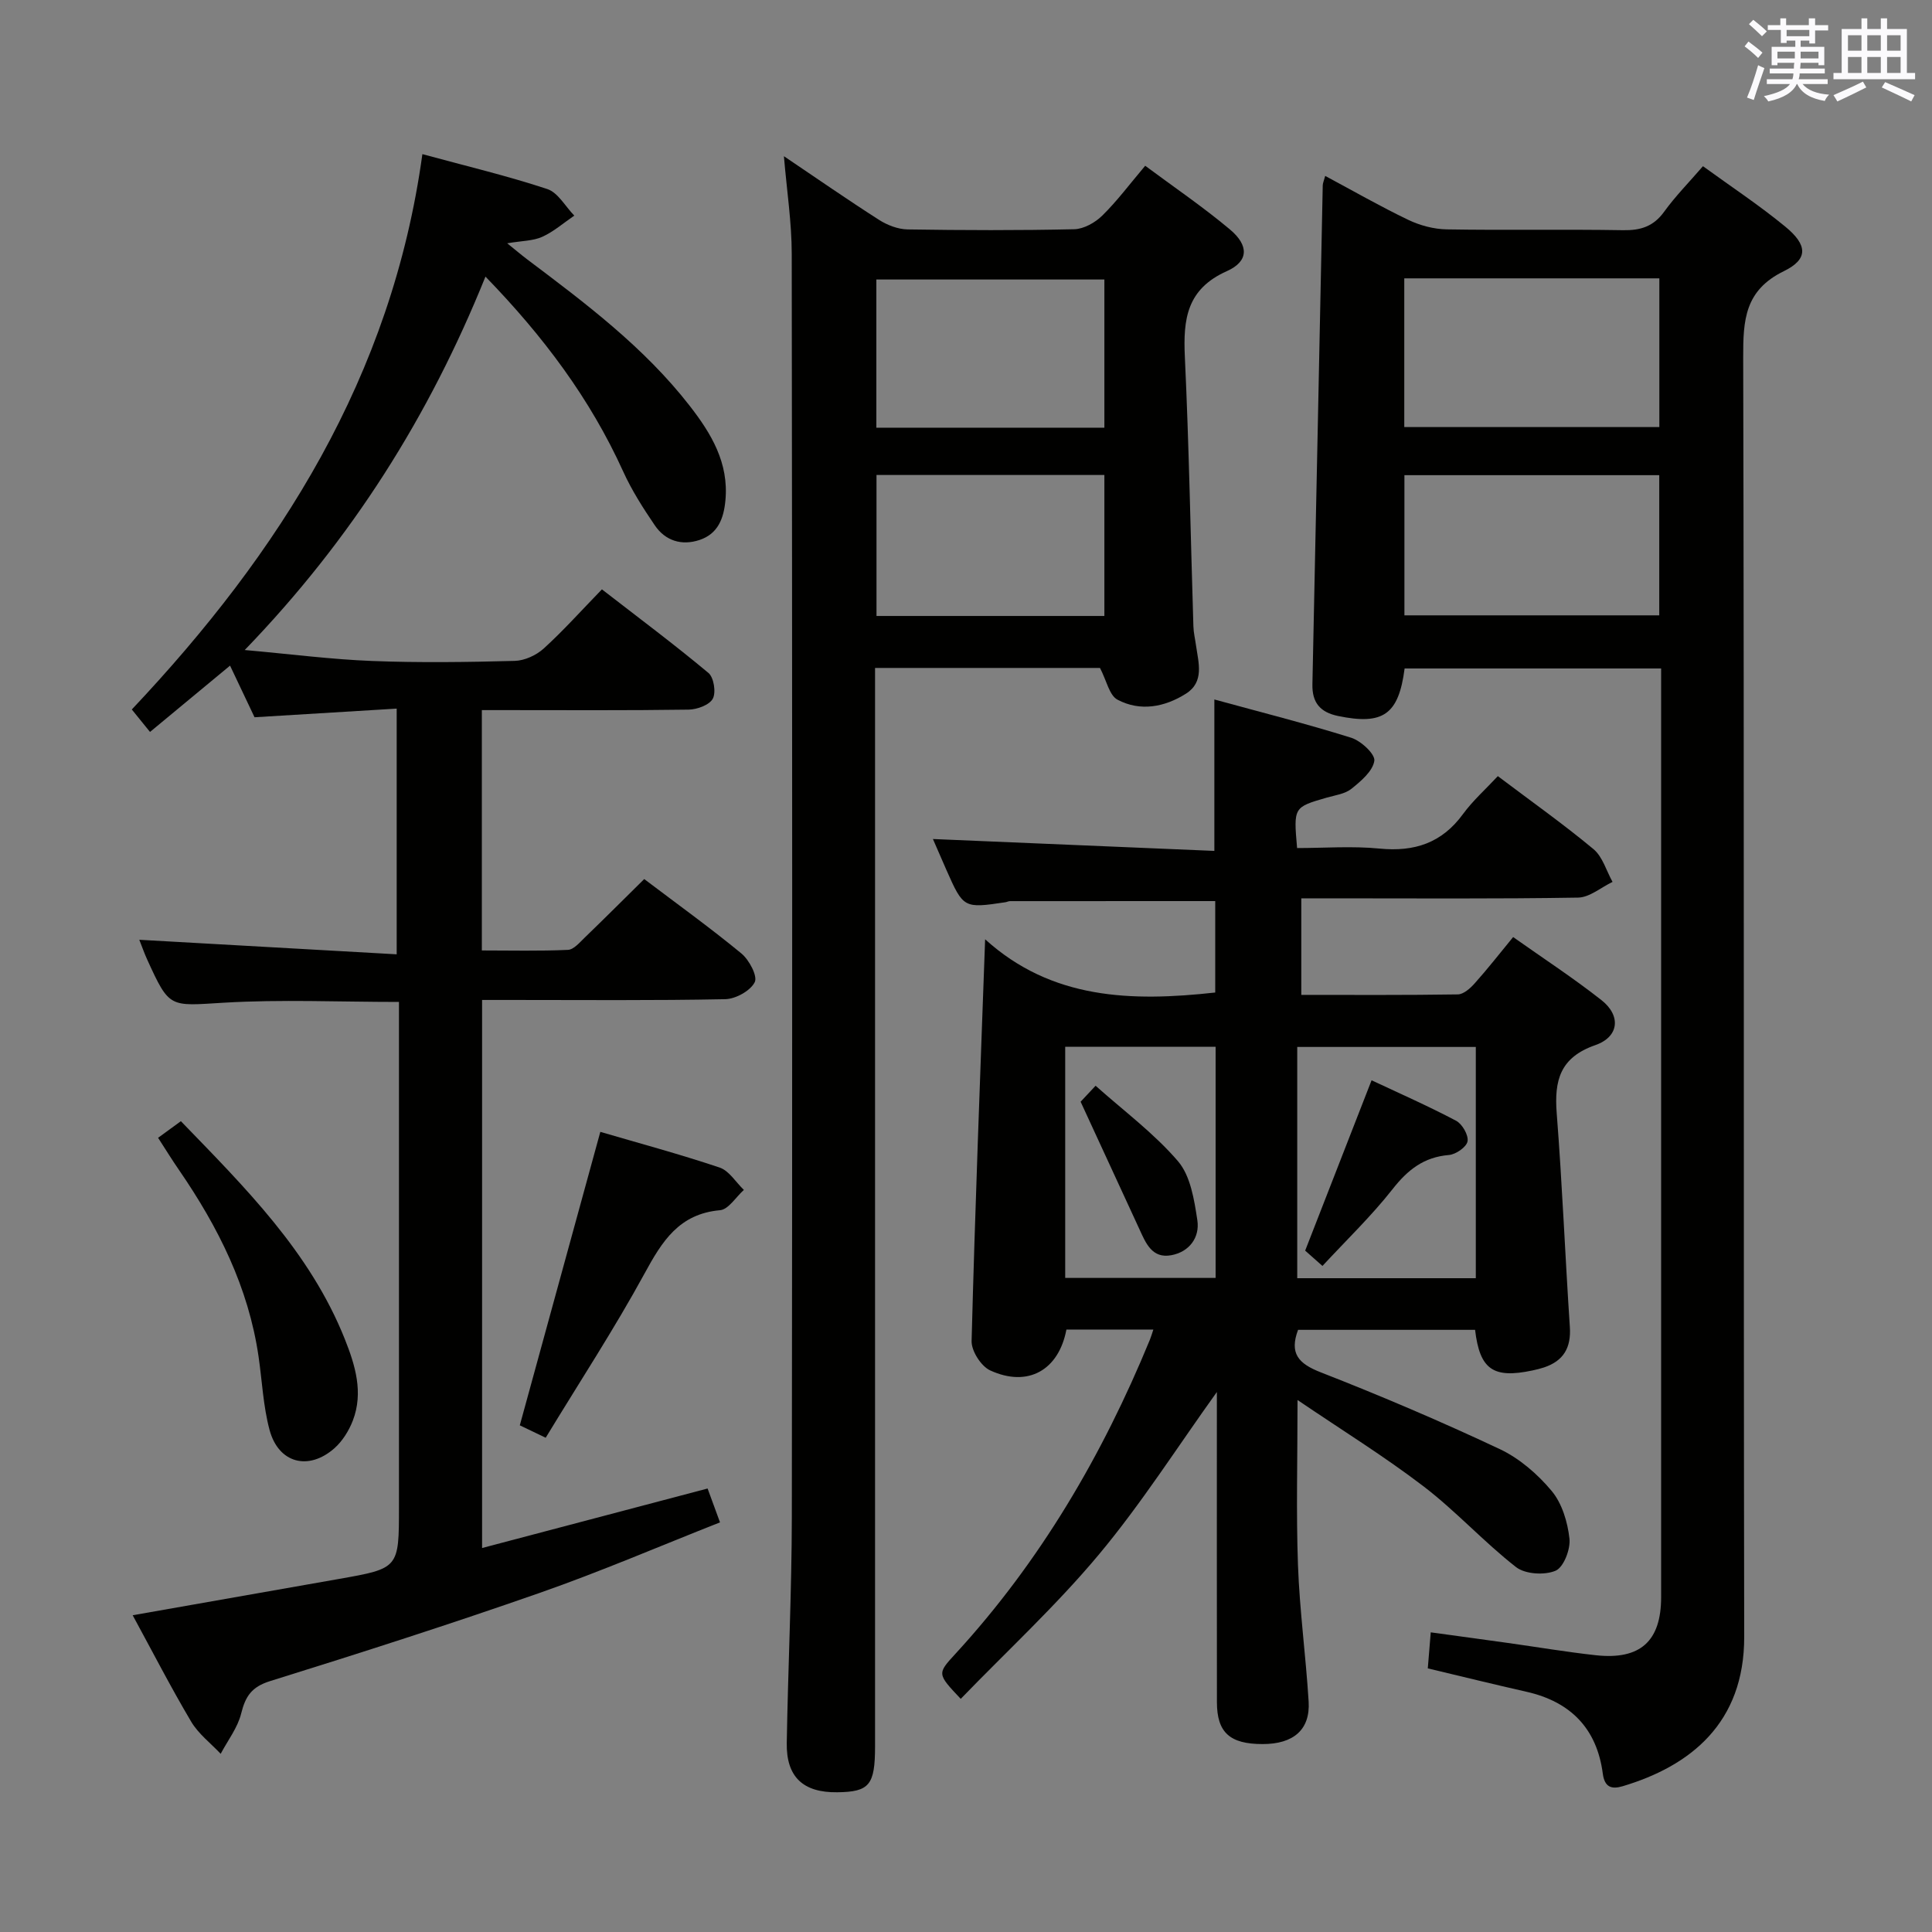 <svg enable-background="new 0 0 400 400" viewBox="0 0 400 400" xmlns="http://www.w3.org/2000/svg"><rect x="0" y="0" width="400" height="400" fill="#808080" stroke="none"/><g fill="#010100"><path d="m203.96 194.47c13.77 12.48 30.3 12.94 47.64 11.02 0-6.21 0-12.59 0-18.93-14.27 0-28.38 0-42.48.01-.32 0-.64.18-.97.23-8.6 1.29-8.7 1.24-12.2-6.67-.99-2.24-1.96-4.49-2.8-6.42 19.54.83 38.9 1.65 58.27 2.46 0-10.96 0-20.71 0-31.35 9.4 2.58 18.94 4.98 28.32 7.92 2.03.63 5.01 3.4 4.8 4.78-.32 2.14-2.77 4.21-4.74 5.79-1.33 1.07-3.36 1.33-5.11 1.83-6.88 1.99-6.88 1.97-6.14 10.44 5.61 0 11.39-.45 17.07.11 7.24.71 12.91-1.16 17.28-7.15 2.05-2.8 4.71-5.16 7.21-7.85 6.92 5.22 13.56 9.92 19.8 15.11 1.89 1.57 2.67 4.49 3.95 6.79-2.38 1.13-4.74 3.21-7.14 3.25-16.99.28-33.99.15-50.99.15-1.98 0-3.96 0-6.31 0v19.99c10.86 0 21.64.07 32.41-.1 1.19-.02 2.59-1.27 3.5-2.3 2.65-2.96 5.1-6.1 7.95-9.57 6.24 4.41 12.47 8.48 18.29 13.06 4.08 3.21 3.66 7.59-1.27 9.31-7.3 2.54-8.53 7.29-8 14.1 1.15 14.73 1.74 29.5 2.72 44.25.29 4.3-1.31 7.03-5.34 8.38-.79.26-1.6.46-2.41.63-8.12 1.72-10.9-.19-11.87-8.41-12.19 0-24.43 0-36.65 0-1.82 4.87.05 6.98 4.68 8.79 12.52 4.89 24.9 10.17 37.06 15.89 4.08 1.92 7.86 5.19 10.77 8.68 2.15 2.58 3.3 6.44 3.68 9.87.24 2.19-1.2 5.92-2.87 6.64-2.28.97-6.29.73-8.19-.75-6.67-5.2-12.42-11.57-19.14-16.71-8.11-6.2-16.83-11.59-26.1-17.88 0 12.36-.3 23.25.09 34.13.34 9.45 1.63 18.86 2.21 28.31.35 5.81-3.14 8.8-9.54 8.79-6.77 0-9.44-2.38-9.45-8.66-.03-21.32-.01-42.65-.01-64.23-8.21 11.43-15.63 23.11-24.43 33.65-8.81 10.55-18.99 19.94-28.6 29.88-4.92-5.21-4.9-5.19-1.06-9.37 17.54-19.1 30.41-41.1 40.22-64.98.24-.58.41-1.19.72-2.11-6.23 0-12.13 0-18 0-1.59 8.43-7.99 12.04-15.78 8.46-1.88-.86-3.91-4.03-3.85-6.09.71-27.29 1.77-54.56 2.8-83.17zm101.59 70.17c0-16.04 0-31.78 0-47.88-12.41 0-24.63 0-36.97 0v47.88zm-85.01-47.92v47.86h31.14c0-16.09 0-31.82 0-47.86-10.47 0-20.7 0-31.14 0z"/><path d="m87.45 31.91c9.33 2.54 17.71 4.53 25.86 7.23 2.23.74 3.74 3.61 5.59 5.5-2.2 1.5-4.25 3.31-6.63 4.39-1.9.86-4.21.82-7.26 1.34 1.73 1.39 2.91 2.4 4.14 3.33 12.12 9.12 24.25 18.23 33.66 30.34 4.45 5.73 8.11 11.79 7.38 19.56-.35 3.79-1.57 6.94-5.37 8.2-3.69 1.22-7.07.18-9.26-3.05-2.42-3.56-4.77-7.24-6.54-11.14-6.82-15.03-16.49-27.96-28.51-40.34-11.67 28.94-27.66 54.33-49.84 77.31 9.65.86 18.01 1.95 26.4 2.27 9.82.38 19.67.24 29.49-.02 2.05-.05 4.46-1.16 6-2.55 4.06-3.69 7.73-7.8 12.06-12.26 7.55 5.85 14.96 11.38 22.05 17.3 1.12.93 1.61 4.03.91 5.33-.7 1.31-3.24 2.24-5 2.27-12.83.19-25.66.1-38.5.1-1.32 0-2.64 0-4.32 0v49.76c6 0 11.92.15 17.82-.12 1.21-.05 2.45-1.55 3.5-2.56 4.07-3.92 8.06-7.92 12.3-12.1 6.72 5.09 13.59 10.03 20.1 15.39 1.62 1.33 3.41 4.7 2.78 5.96-.9 1.79-3.94 3.47-6.1 3.52-14.83.3-29.66.16-44.49.16-1.82 0-3.64 0-5.86 0v113.47c15.53-4.1 30.81-8.13 46.69-12.32.7 1.91 1.48 4.02 2.57 7.01-12.43 4.9-24.74 10.2-37.36 14.61-18.47 6.46-37.12 12.44-55.81 18.26-3.81 1.19-5.09 3.15-5.97 6.71-.73 2.95-2.78 5.57-4.24 8.34-2.07-2.2-4.61-4.13-6.11-6.66-4.21-7.1-7.99-14.46-12.11-22.03 14.63-2.57 28.65-5.03 42.67-7.51 12.46-2.2 12.46-2.2 12.46-14.88 0-32.83 0-65.66 0-98.49 0-1.97 0-3.94 0-6.1-12.42 0-24.38-.55-36.27.16-11.24.67-11.21 1.26-15.84-8.9-.61-1.33-1.09-2.72-1.65-4.13 17.78 1 35.28 1.99 53.29 3.01 0-17.34 0-33.7 0-50.87-9.73.59-19.29 1.18-29.43 1.79-1.48-3.11-3.16-6.66-5.07-10.69-5.47 4.54-10.66 8.83-16.57 13.73-1.13-1.39-2.22-2.74-3.77-4.65 30.62-32.45 53.83-68.9 60.16-114.98z"/><path d="m290.81 138.4c-1.24 9.59-4.48 11.76-13.77 9.84-3.71-.77-5.4-2.76-5.32-6.56.74-34.43 1.42-68.87 2.14-103.31.01-.46.23-.92.51-1.95 5.84 3.13 11.42 6.33 17.2 9.1 2.44 1.17 5.31 1.93 8 1.97 12.16.21 24.32-.04 36.48.17 3.65.06 6.29-.78 8.49-3.82 2.32-3.21 5.13-6.06 8.04-9.43 5.85 4.25 11.68 8.1 17.04 12.51 4.63 3.8 4.81 6.73-.29 9.22-8.12 3.97-8.44 10.14-8.42 17.86.22 88.29.05 176.59.21 264.88.03 17.89-11.16 26.76-25.17 30.94-2.29.68-3.74.22-4.11-2.62-1.23-9.33-6.66-14.87-15.8-16.94-6.63-1.5-13.22-3.12-20.43-4.84.17-2.07.36-4.44.61-7.46 5.58.77 10.76 1.46 15.93 2.19 6.09.85 12.15 1.88 18.26 2.55 9.2 1 13.51-2.92 13.51-12.02.01-62.47 0-124.94 0-187.42 0-1.49 0-2.97 0-4.86-17.76 0-35.3 0-53.11 0zm-.07-80.77v30.79h52.81c0-10.47 0-20.53 0-30.79-17.67 0-34.95 0-52.81 0zm.03 69.77h52.76c0-9.98 0-19.54 0-29.02-17.8 0-35.2 0-52.76 0z"/><path d="m162.3 32.34c6.78 4.57 13.17 9.01 19.71 13.19 1.71 1.09 3.92 1.94 5.92 1.97 11.49.18 22.99.22 34.48-.04 1.98-.05 4.33-1.37 5.8-2.82 3.06-3 5.65-6.49 8.89-10.32 5.95 4.42 11.98 8.52 17.54 13.18 3.95 3.31 3.93 6.6-.64 8.64-8.3 3.71-9.05 9.93-8.69 17.71.87 18.6 1.19 37.22 1.77 55.83.04 1.32.36 2.63.54 3.94.51 3.59 1.77 7.55-2.07 9.99-4.4 2.79-9.46 3.76-14.19 1.25-1.69-.9-2.24-3.92-3.62-6.57-14.69 0-30.28 0-46.57 0v6.36 216.88c0 8.05-1.16 9.46-7.83 9.54-7.05.09-10.57-3.16-10.45-10.21.26-15.64 1.03-31.27 1.05-46.9.11-87.12.09-174.24-.02-261.35 0-6.57-1.02-13.12-1.62-20.27zm19.14 56.21h47.21c0-10.34 0-20.41 0-30.68-15.83 0-31.51 0-47.21 0zm47.21 9.79c-15.8 0-31.34 0-47.18 0v29.19h47.18c0-9.82 0-19.37 0-29.19z"/><path d="m112.98 297.67c-2.65-1.27-4.27-2.04-5.36-2.57 5.59-20.36 11.08-40.4 16.67-60.76 7.67 2.25 16.26 4.56 24.68 7.38 1.98.66 3.38 3.05 5.04 4.64-1.64 1.46-3.18 4.04-4.93 4.2-8.49.75-12 6.43-15.64 13.12-6.26 11.47-13.44 22.43-20.46 33.99z"/><path d="m32.73 235.57c1.71-1.25 3.04-2.21 4.72-3.44 13.24 13.69 26.72 27.02 33.93 45.09 2.16 5.42 3.91 11.09 1.66 16.92-.81 2.09-2.14 4.23-3.8 5.7-5.37 4.74-11.58 3.1-13.43-3.78-1.32-4.92-1.54-10.13-2.28-15.21-2.08-14.32-8.37-26.83-16.45-38.59-1.42-2.05-2.72-4.17-4.35-6.69z"/><path d="m273.8 262.1c-1.63-1.44-2.72-2.41-3.58-3.17 4.61-11.84 9.11-23.37 13.75-35.27 5.64 2.65 11.68 5.31 17.5 8.38 1.27.67 2.6 2.98 2.37 4.26-.21 1.18-2.42 2.71-3.85 2.83-5.21.43-8.54 3.07-11.69 7.09-4.37 5.56-9.52 10.5-14.5 15.88z"/><path d="m223.73 228.1c.21-.22 1.33-1.41 3.1-3.31 5.82 5.2 12.11 9.85 17.07 15.64 2.59 3.03 3.36 7.99 4 12.22.53 3.55-1.66 6.54-5.4 7.23-3.99.74-5.29-2.53-6.62-5.44-3.89-8.45-7.79-16.9-12.15-26.34z"/></g><path d="m361.2 9.6.8-1c.9.7 1.9 1.4 2.9 2.3l-.9 1.1c-1-1-2-1.8-2.8-2.4zm.5 10.6c.9-2.1 1.6-4.3 2.3-6.7.4.2.8.4 1.3.6-.7 2.1-1.5 4.3-2.2 6.6zm.4-15.2.9-.9c1 .8 2 1.6 2.8 2.4l-1 1c-.9-.9-1.8-1.7-2.7-2.5zm12.5-1.2h1.2v1.4h2.7v1.1h-2.7v2.7h-1.2v-.6h-1.8v1.3h4.9v3.8h-1.2v-.5h-3.7c0 .4-.1.9-.1 1.2h5.1v1h-5.2c0 .5-.1.9-.2 1.2h6v1h-5.2c1.1 1.3 2.9 2 5.5 2.2-.4.4-.7.8-.9 1.3-2.9-.5-4.8-1.6-5.7-3.5h-.1c-.8 1.7-2.7 2.9-5.9 3.6-.2-.4-.6-.8-.9-1.1 2.8-.6 4.6-1.4 5.4-2.5h-4.8v-1h5.3c.1-.3.2-.7.2-1.2h-4.9v-1h5c0-.4 0-.8.1-1.2h-3.5v.5h-1.2v-3.8h4.9v-1.3h-1.8v.5h-1.2v-2.7h-2.7v-1h2.6v-1.4h1.2v1.4h4.7v-1.4zm-6.6 8.3h3.6c0-.4 0-.9 0-1.4h-3.6zm1.9-4.6h4.7v-1.3h-4.7zm6.6 3.2h-3.7v1.4h3.7z" fill="#fbfafc"/><path d="m385.3 3.8h1.3v2.2h2.8v-2.2h1.3v2.2h4.1v9.1h1.7v1.3h-16.9v-1.3h1.7v-9.1h4.1v-2.2zm.4 13.1.7 1.2c-1.8.9-3.8 1.9-6 2.9-.2-.4-.5-.8-.8-1.3 2.3-1 4.3-1.9 6.1-2.8zm-3.1-6.4h2.8v-3.2h-2.8zm0 4.6h2.8v-3.3h-2.8zm4-4.6h2.8v-3.2h-2.8zm0 4.6h2.8v-3.3h-2.8zm3.7 1.9c2.1.9 4.1 1.8 6.1 2.7l-.7 1.3c-2.2-1.1-4.2-2-6.1-2.9zm3.2-9.7h-2.8v3.2h2.8zm-2.8 7.8h2.8v-3.3h-2.8z" fill="#fbfafc"/></svg>
